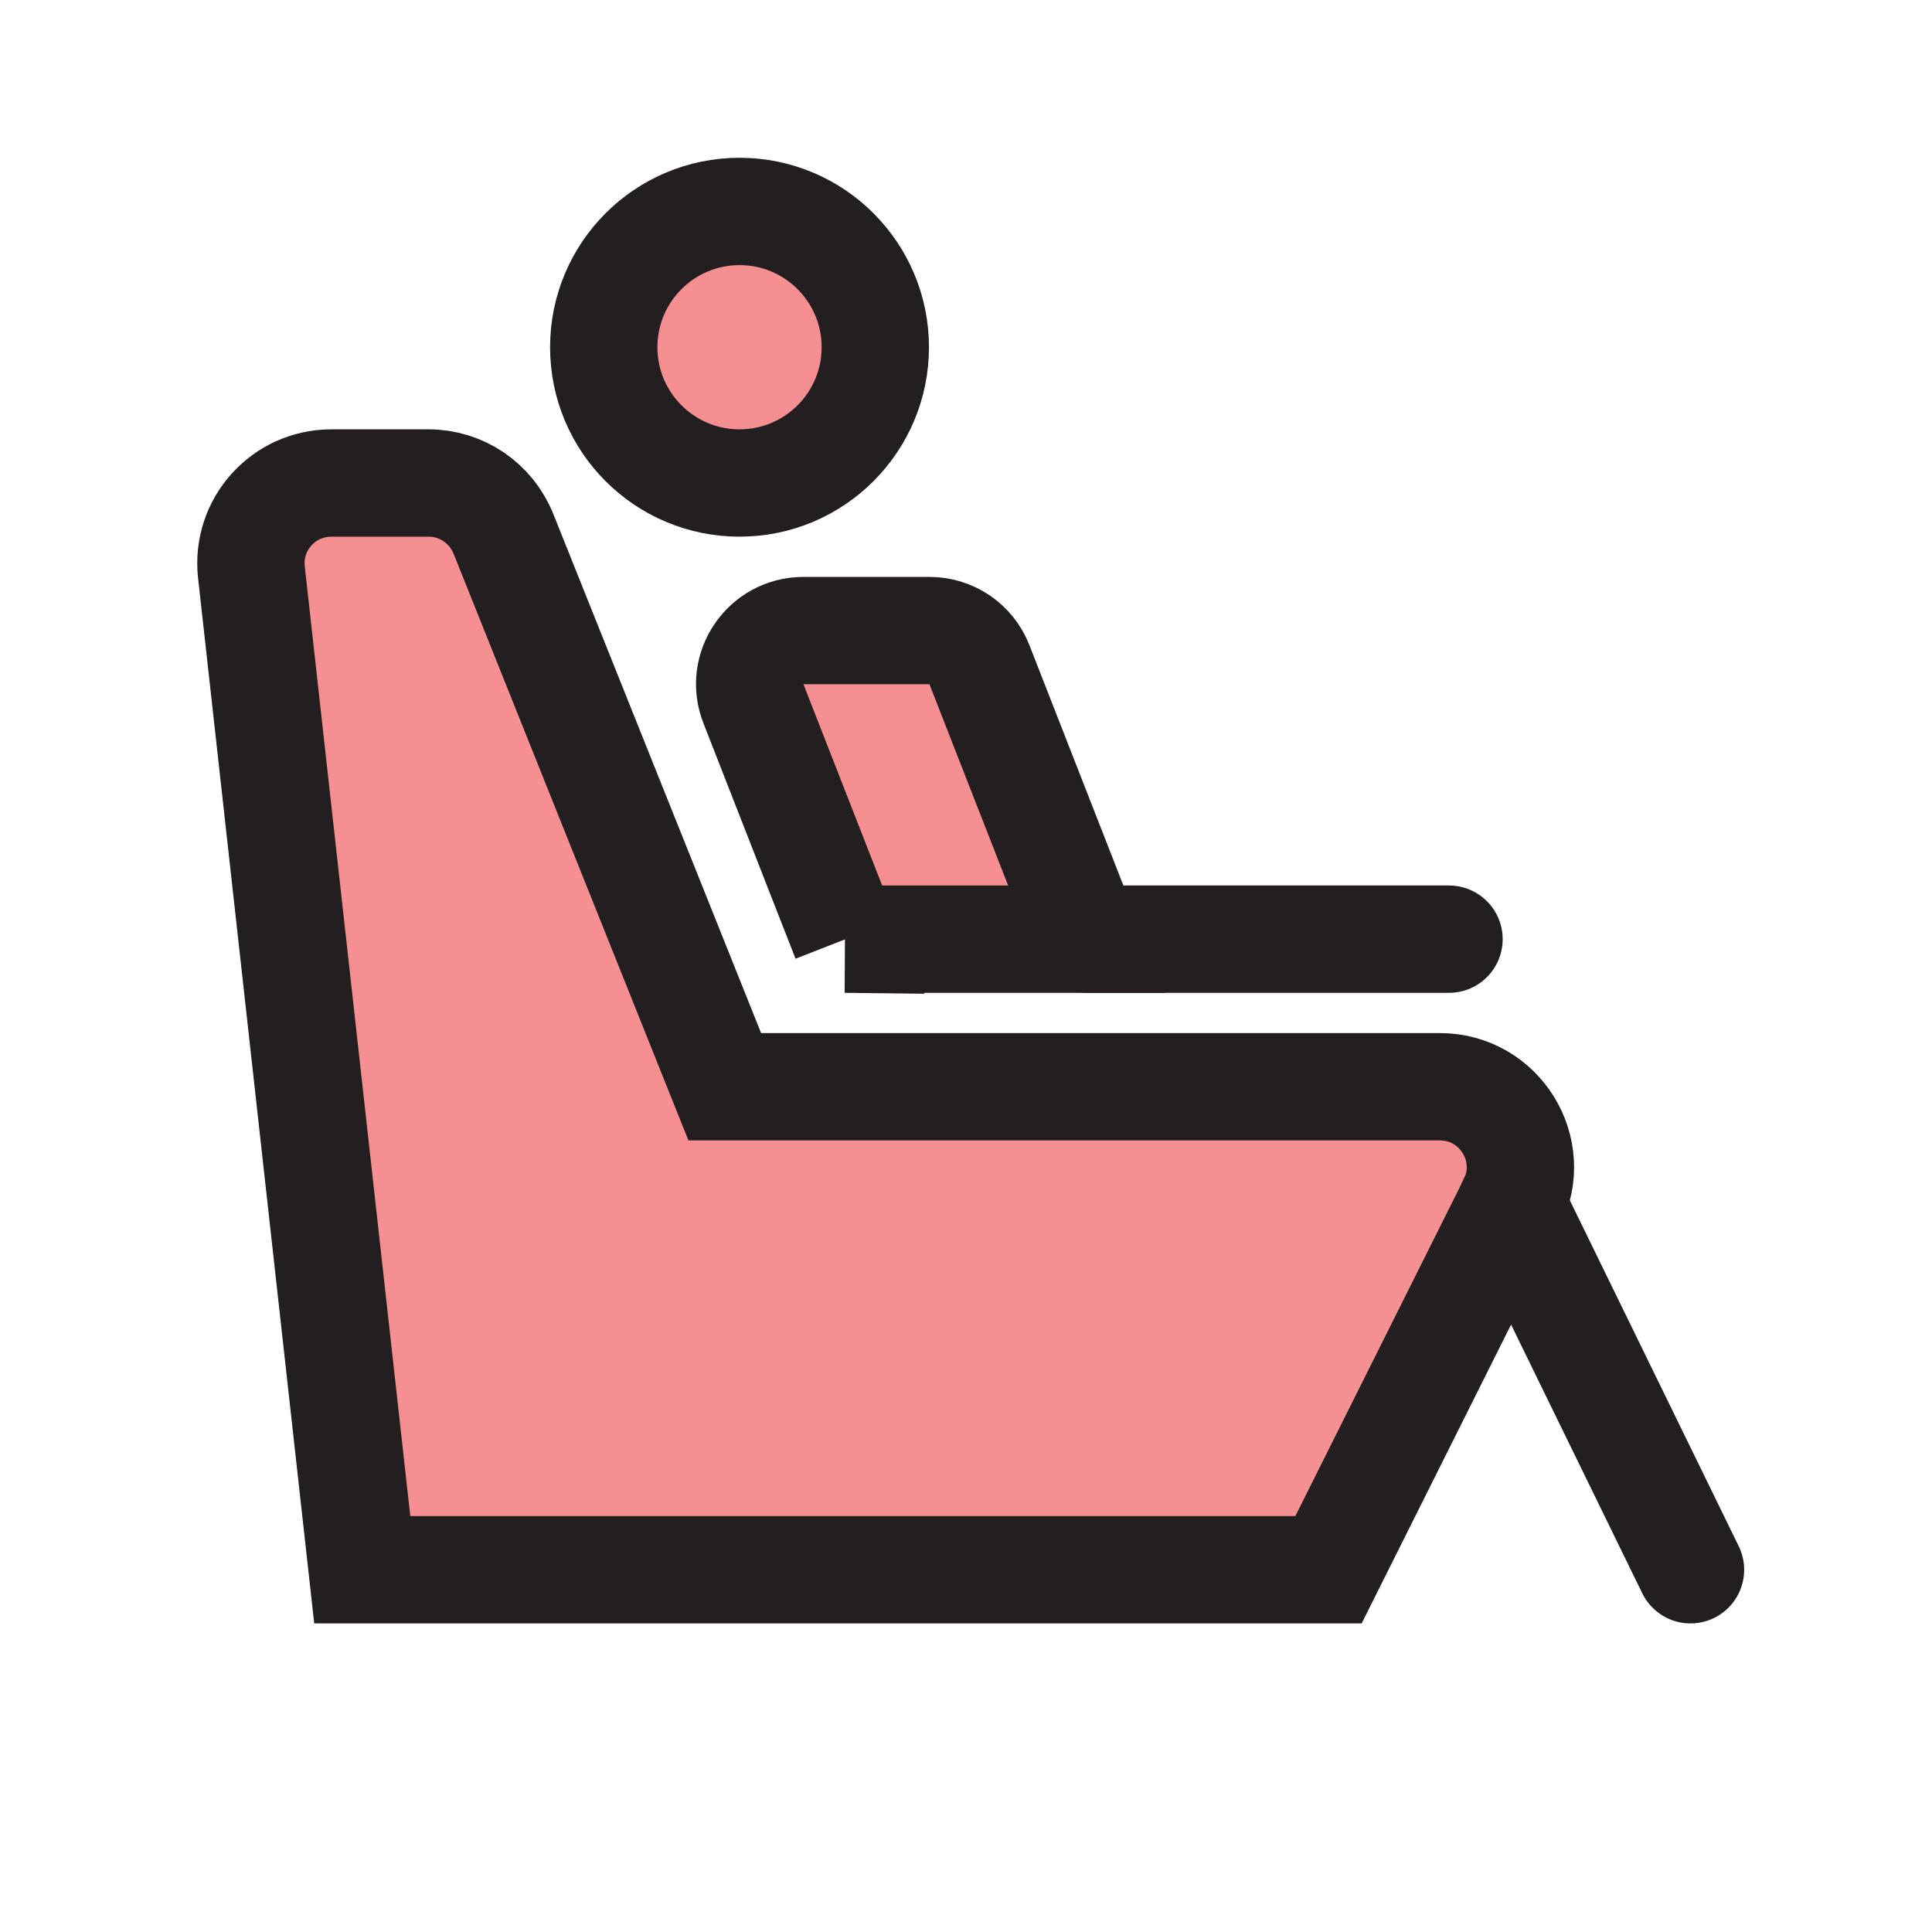 <?xml version="1.0" encoding="UTF-8"?>
<svg id="lounge" xmlns="http://www.w3.org/2000/svg" viewBox="0 0 72 72">
  <path d="M13.5,58.5l-4.13-37.17c-.2-1.78,1.19-3.33,2.98-3.33h3.62c1.23,0,2.33.75,2.79,1.89l8.25,20.61h26.65c2.23,0,3.68,2.35,2.68,4.34l-6.83,13.66H13.5Z" style="fill: #ed2024; opacity: .5; stroke-width: 0px;"/>
  <path d="M31.5,35h9l-4-10.23c-.3-.77-1.04-1.27-1.86-1.27h-4.7c-1.41,0-2.38,1.42-1.86,2.73l3.43,8.77Z" style="fill: #ed2024; opacity: .5; stroke-width: 0px;"/>
  <circle cx="27.56" cy="12.94" r="5.06" style="fill: #ed2024; opacity: .5; stroke-width: 0px;"/>
  <circle cx="27.56" cy="12.94" r="5.06" style="fill: none; stroke: #231f20; stroke-linecap: round; stroke-linejoin: round; stroke-width: 4px;"/>
  <path d="M13.5,58.5l-4.13-37.17c-.2-1.78,1.19-3.33,2.98-3.33h3.62c1.23,0,2.33.75,2.79,1.89l8.25,20.61h26.65c2.23,0,3.68,2.35,2.68,4.34l-6.83,13.66H13.5Z" style="fill: none; stroke: #231f20; stroke-miterlimit: 10; stroke-width: 4px;"/>
  <path d="M31.5,35h9l-4-10.23c-.3-.77-1.04-1.27-1.86-1.27h-4.7c-1.41,0-2.38,1.42-1.86,2.73l3.43,8.77Z" style="fill: none; stroke: #231f20; stroke-linecap: round; stroke-miterlimit: 10; stroke-width: 4px;"/>
  <line x1="54" y1="35" x2="40.5" y2="35" style="fill: none; stroke: #231f20; stroke-linecap: round; stroke-miterlimit: 10; stroke-width: 4px;"/>
  <line x1="63" y1="58.5" x2="56.33" y2="44.84" style="fill: none; stroke: #231f20; stroke-linecap: round; stroke-miterlimit: 10; stroke-width: 4px;"/>
</svg>